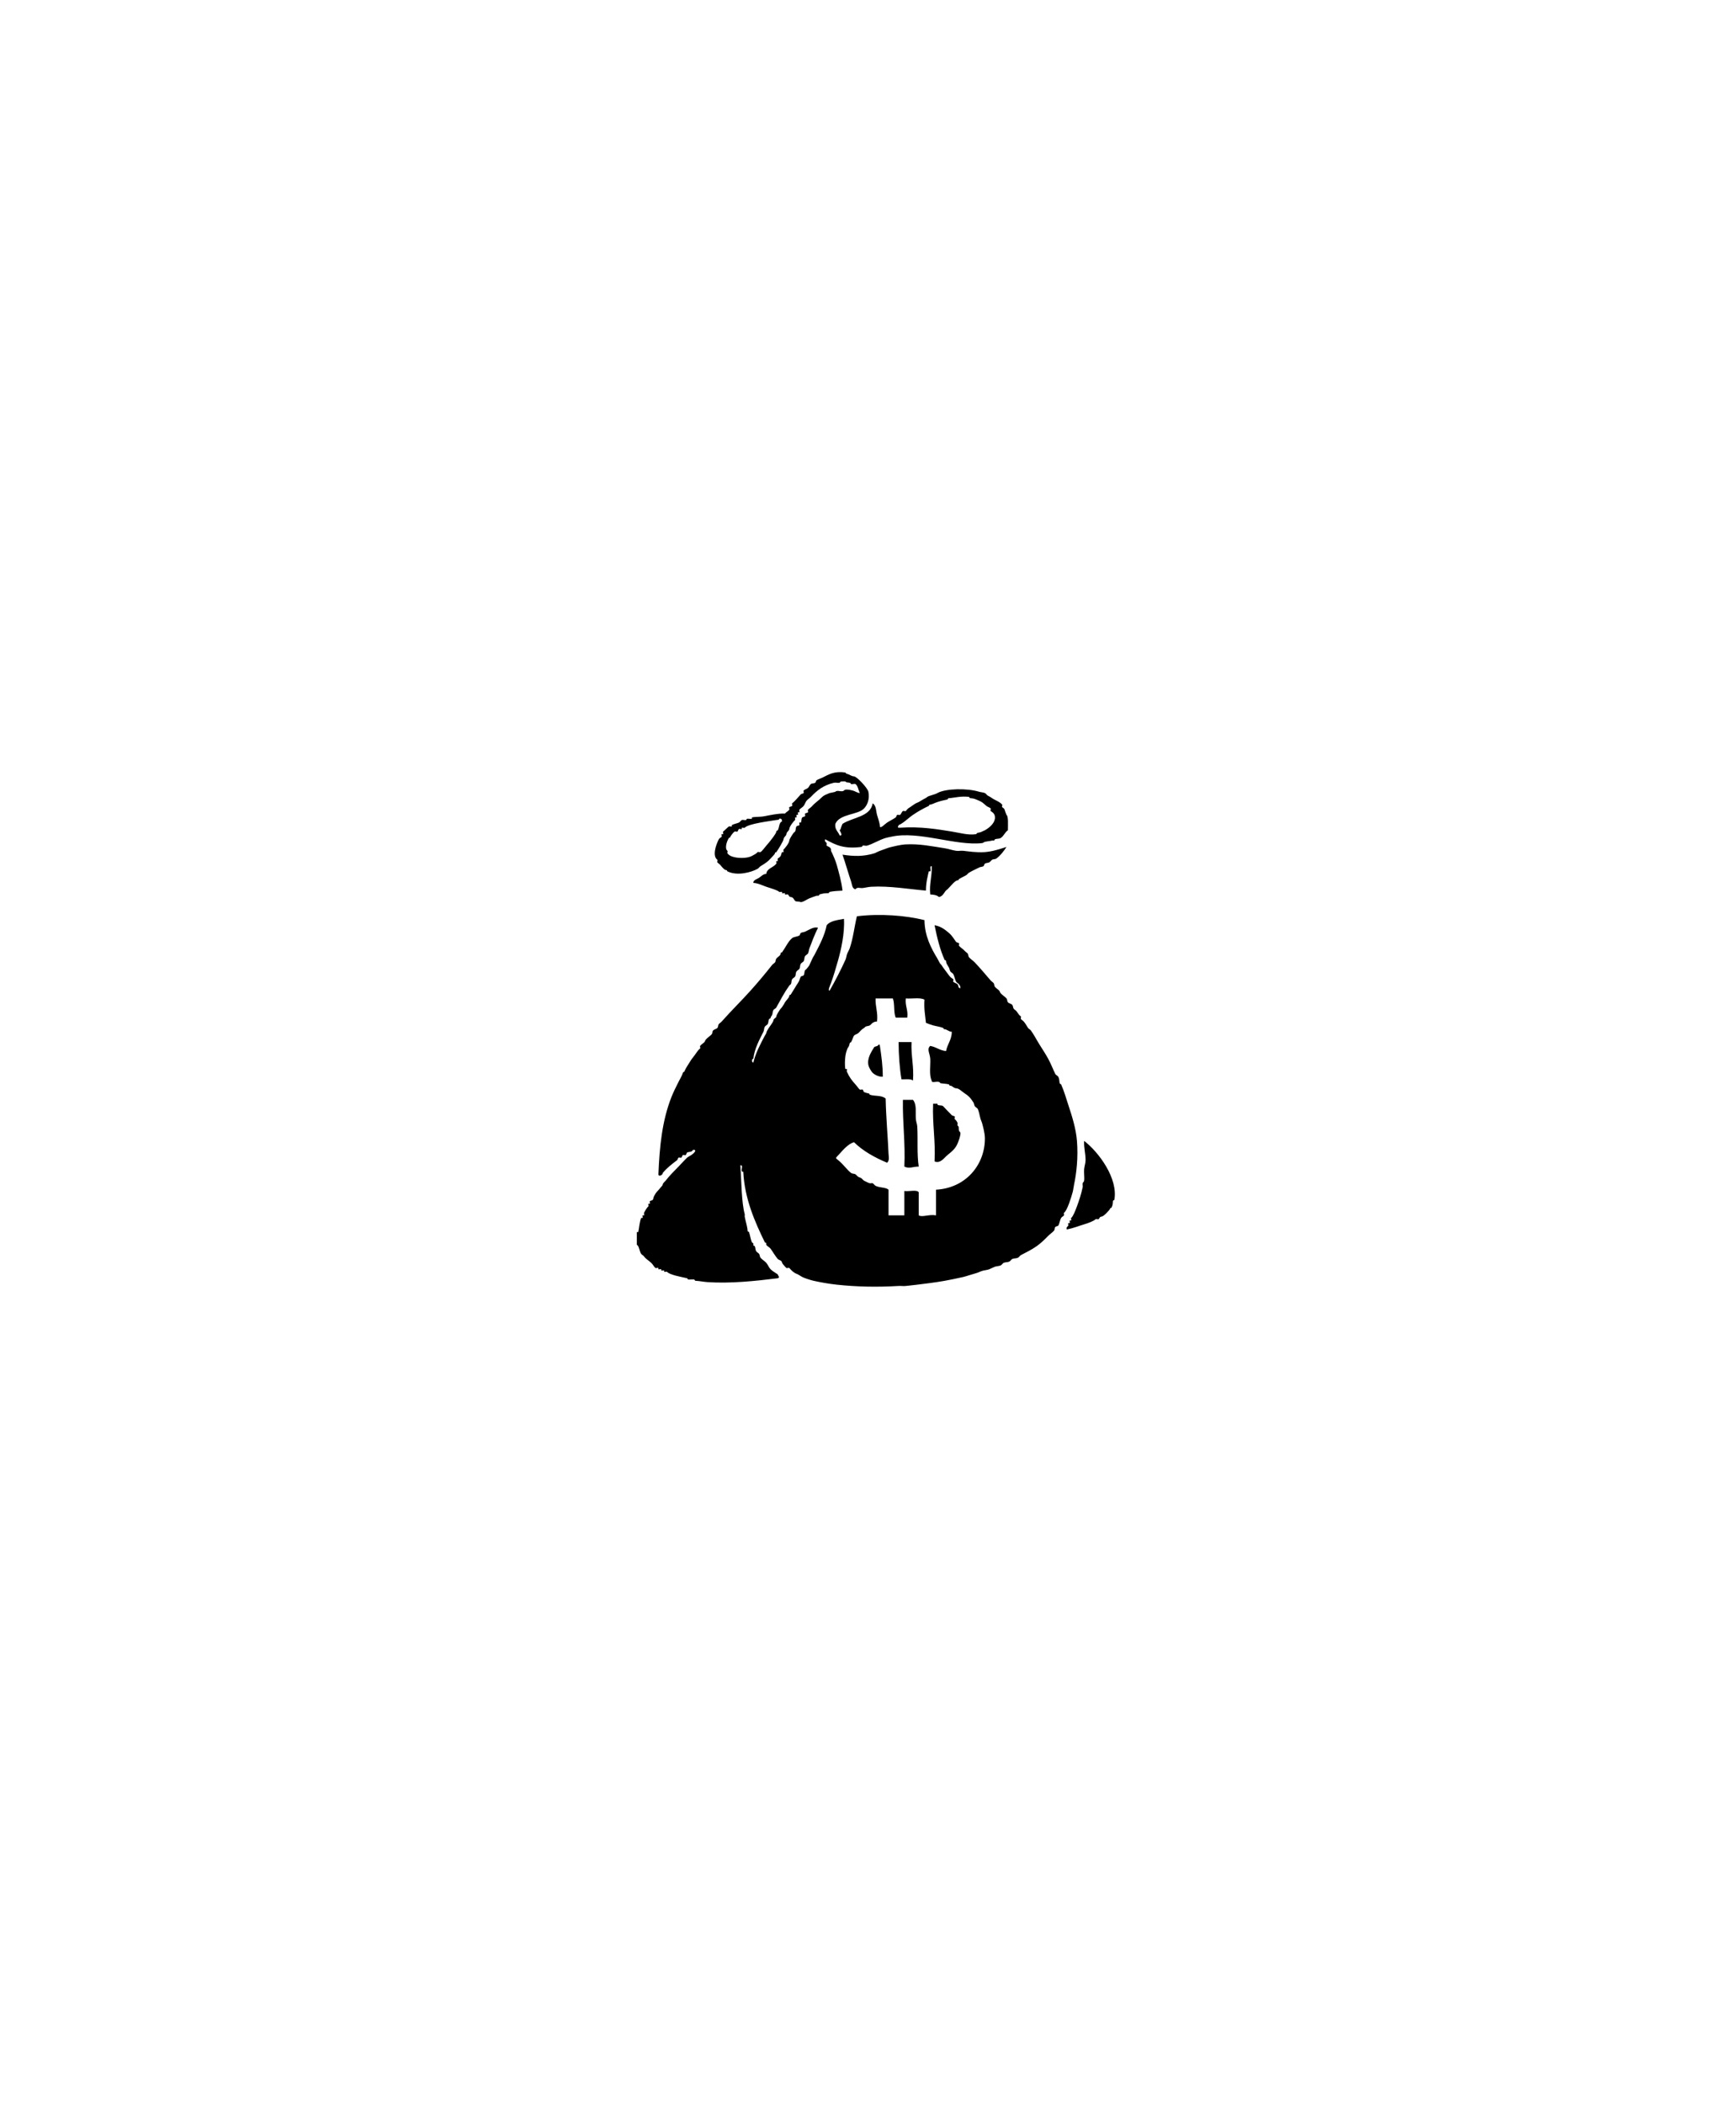 <?xml version="1.0" encoding="UTF-8" standalone="no"?>
<!DOCTYPE svg PUBLIC "-//W3C//DTD SVG 1.1//EN" "http://www.w3.org/Graphics/SVG/1.1/DTD/svg11.dtd">
<svg width="100%" height="100%" viewBox="0 0 1163 1409" version="1.1" xmlns="http://www.w3.org/2000/svg" xmlns:xlink="http://www.w3.org/1999/xlink" xml:space="preserve" xmlns:serif="http://www.serif.com/" style="fill-rule:evenodd;clip-rule:evenodd;stroke-linejoin:round;stroke-miterlimit:2;">
    <g id="市场2_1_">
        <path d="M559.605,551.754C559.086,555.655 561.541,556.903 562.495,559.491C565.223,560.064 562.408,556.115 562.495,556.053C563.413,555.397 563.173,554.279 564.422,551.755C571.286,547.276 583.057,547.176 584.656,538C587.1,539.633 586.788,542.962 587.548,545.737C588.21,548.16 589.349,550.952 589.476,553.475C589.749,555.238 592.808,551.866 594.292,550.895C596.105,549.712 598.147,548.777 600.073,547.457C600.386,547.243 600.755,545.852 601.038,545.737C601.491,545.555 602.585,546.009 602.964,545.737C603.773,545.159 604.081,543.7 604.892,543.158C605.234,542.929 606.558,543.444 606.818,543.158C607.744,542.151 607.918,541.598 609.711,540.579C610.459,540.152 611.984,538.87 613.563,537.999C614.202,537.647 614.809,537.527 615.491,537.14C616.546,536.54 617.3,536.036 618.382,535.421C619.476,534.799 620.39,534.456 621.275,533.702C622.257,532.861 625.97,532.288 628.019,531.123C633.392,528.067 647.976,527.742 655.96,530.263C656.831,530.538 658.548,530.628 659.815,531.123C660.469,531.379 661.194,532.572 661.741,532.842C662.854,533.392 663.745,533.915 664.632,534.561C666.245,535.735 669.636,536.824 671.378,538.859C671.638,539.163 671.056,540.344 671.378,540.579C672.687,541.535 672.796,541.344 673.304,543.158C673.294,543.126 674.185,545.677 674.267,545.737C675.617,546.722 675.246,551.964 675.232,556.053C673.152,557.439 672.523,559.911 670.414,561.211C669.275,561.914 667.904,561.579 666.56,562.071C666.142,562.224 666.613,562.883 665.595,562.931C665.339,562.943 664.868,562.847 664.632,562.931C663.614,563.294 662.542,563.218 659.816,563.79C659.007,563.959 658.861,564.541 657.888,564.649C640.109,566.627 615.361,556.245 597.185,560.351C596.328,560.544 594.697,560.803 593.331,561.21C588.811,562.561 584.931,565.181 580.805,566.368C579.959,566.611 578.727,566.057 577.914,566.368C577.506,566.524 577.906,567.11 576.95,567.228C565.59,568.632 560.062,566.105 552.861,562.07C552.117,563.562 553.568,564.149 553.825,564.649C553.987,564.961 553.547,566.166 553.825,566.369C554.619,566.949 556.623,567.368 556.716,568.948C556.729,569.168 556.618,569.609 556.716,569.808C558.143,572.73 559.75,576.336 560.57,579.265C561.865,583.889 563.704,590.222 564.424,596.458C561.539,596.593 558.384,596.773 555.753,597.318C555.556,597.359 555.634,598.138 554.789,598.178C552.204,598.3 551.717,598.246 549.008,599.038C548.676,599.134 548.993,599.853 548.044,599.897C547.788,599.91 547.316,599.813 547.081,599.897C546.186,600.217 544.251,600.793 542.263,601.617C540.147,602.495 538.74,603.934 536.482,604.196C535.66,603.644 533.253,604.018 532.628,603.337C531.978,602.628 531.509,600.841 529.738,600.757C528.502,600.699 528.512,599.507 527.811,599.038C527.468,598.809 526.146,599.323 525.884,599.038C525.779,598.923 526.019,598.246 525.884,598.178C525.531,597.999 524.201,598.444 523.957,598.178C523.865,598.077 524.077,597.369 523.957,597.318C523.608,597.17 522.26,597.569 522.029,597.318C521.007,596.202 516.461,594.911 513.358,593.88C510.658,592.982 507.892,591.442 504.687,591.301C504.542,589.338 507.267,588.708 508.541,587.863C509.738,587.068 511.449,585.183 513.358,585.284C513.713,581.57 517.796,581.253 520.104,578.407C520.353,578.099 519.787,576.92 520.104,576.688C520.217,576.605 521.01,576.794 521.067,576.688C521.233,576.375 520.786,575.173 521.067,574.968C522.012,574.278 522.306,574.212 522.993,573.248C523.201,572.957 523.639,570.902 523.957,570.669C524.07,570.586 524.864,570.776 524.92,570.669C525.086,570.356 524.639,569.155 524.92,568.949C525.551,568.489 528.668,564.729 528.774,562.932C528.832,561.958 530.661,559.177 531.665,557.774C531.878,557.475 532.583,556.997 532.627,556.915C533.268,555.739 532.87,554.648 533.59,553.477C533.893,552.985 535.168,553.033 535.518,552.617C535.775,552.312 535.198,551.131 535.518,550.897C535.637,550.81 536.416,551.01 536.481,550.897C537.133,549.764 536.694,548.57 537.445,547.459C537.677,547.115 539.223,546.894 539.372,546.599C539.594,546.16 539.076,545.275 539.372,544.88C539.609,544.561 541.157,544.299 541.299,544.02C541.513,543.595 540.997,542.671 541.299,542.3C541.914,541.542 543.213,540.875 544.189,539.721C545.51,538.161 547.068,537.152 549.007,535.423C551.212,533.456 550.942,533 555.752,531.125C555.836,531.093 559.467,530.417 559.606,530.265C560.928,528.823 564.114,530.793 565.386,529.405C566.193,528.526 568.156,528.657 571.168,529.405C572.98,529.856 574.155,530.971 575.984,531.125C574.954,528.854 574.717,526.176 573.093,525.107C572.494,524.712 570.899,525.373 570.203,525.107C569.882,524.984 570.03,524.434 569.239,524.247C567.342,523.8 567.418,524.342 566.348,523.387C566.165,523.225 563.742,523.324 563.456,523.387C562.8,523.533 562.59,524.23 562.493,524.247C561.272,524.465 559.843,523.966 558.639,524.247C551.768,525.849 547.392,529.267 543.222,533.704C542.447,534.53 541.111,535.315 540.332,536.283C539.561,537.242 539.258,538.576 538.405,539.721C537.714,540.648 536.056,541.508 535.514,542.3C535.299,542.615 535.819,543.798 535.514,544.02C535.401,544.102 534.608,543.913 534.55,544.02C534.384,544.332 534.831,545.534 534.55,545.739C534.429,545.827 533.654,545.625 533.586,545.739C533.402,546.054 533.878,547.246 533.586,547.459C533.473,547.542 532.68,547.352 532.623,547.459C532.457,547.772 532.904,548.973 532.623,549.178C531.993,549.638 528.875,553.398 528.769,555.196C528.696,556.435 526.935,557.055 526.842,558.635C526.769,559.874 525.008,560.493 524.915,562.073C524.847,563.217 521.374,568.909 520.098,570.67C519.751,571.147 519.193,570.536 519.134,571.53C519.099,572.115 517.379,573.628 516.243,574.968C514.49,577.038 512.764,578.107 509.498,580.126C508.886,580.503 508.142,581.528 507.571,581.845C503.206,584.266 493.877,586.806 487.337,583.565C486.829,583.313 487.464,582.756 486.373,582.705C485.391,582.659 483.966,581.039 482.519,579.267C481.983,578.61 481.024,578.101 480.592,577.547C480.35,577.237 480.907,576.058 480.592,575.828C477.185,573.34 479.416,566.225 481.556,562.073C482.054,561.107 482.935,561.055 483.483,560.354C483.724,560.044 483.167,558.865 483.483,558.635C483.622,558.533 484.354,558.764 484.446,558.635C484.67,558.322 484.138,557.14 484.446,556.916C485.285,556.303 485.64,555.858 486.373,555.196C486.783,554.826 487.891,553.731 488.3,553.477C488.647,553.261 489.969,553.758 490.227,553.477C490.34,553.353 490.084,552.697 490.227,552.617C491.784,551.745 493.442,551.574 495.044,550.897C495.505,550.703 496.628,549.271 496.972,549.178C497.852,548.94 498.987,549.428 499.862,549.178C500.184,549.086 499.884,548.363 500.826,548.319C501.188,548.301 503.515,548.538 503.716,548.319C503.781,548.247 503.636,547.478 503.716,547.459C506.12,546.901 508.978,547.261 512.387,546.599C514.52,546.185 521.719,544.595 525.877,544.88C526.537,543.944 527.86,543.433 528.768,542.3C529.016,541.992 528.451,540.812 528.768,540.581C529.112,540.329 530.455,540.026 530.695,539.721C530.939,539.411 530.379,538.232 530.695,538.001C532.443,536.725 534.302,534.31 536.476,531.984C536.713,531.73 538.284,531.36 538.403,531.124C538.6,530.733 538.098,529.722 538.403,529.404C539.129,528.648 540.504,528.39 541.294,527.685C542.065,526.996 542.409,525.742 543.22,525.106C543.99,524.504 545.225,524.839 546.111,524.246C546.58,523.933 546.631,522.803 547.075,522.527C548.155,521.854 549.619,521.455 550.929,520.808C555.247,518.672 558.903,516.264 566.345,517.37C566.199,517.348 566.871,518.132 567.309,518.23C569.209,518.653 570.293,519.862 572.127,519.949C573.991,520.037 581.246,527.727 581.762,530.265C582.809,535.428 580.842,539.367 578.871,541.44C574.649,545.884 562.668,544.875 559.605,551.754ZM637.651,556.912C643.235,557.803 648.788,559.537 654.03,558.631C654.114,558.616 654.346,557.916 654.995,557.771C656.37,557.464 656.942,557.448 657.886,556.912C658.574,556.52 659.175,556.42 659.814,556.052C663.443,553.959 666.593,550.96 666.558,547.455C666.531,544.735 664.667,543.887 663.667,543.157C663.347,542.924 663.923,541.743 663.667,541.437C663.073,540.729 661.495,540.36 660.776,539.718C658.862,538.011 657.993,537.117 655.958,536.28C653.812,535.396 652.802,534.683 650.177,534.56C649.439,534.525 649.275,533.709 649.214,533.701C643.866,532.968 638.937,534.409 635.724,534.56C634.865,534.601 634.98,535.372 634.761,535.42C632.081,536.007 630.406,536.343 628.017,537.139C625.964,537.823 624.195,538.811 623.199,538.858C622.115,538.909 622.734,539.48 622.234,539.718C618.269,541.609 614.978,543.448 611.636,545.735C608.093,548.16 605.394,551.18 602.001,552.613C601.79,553.693 600.501,554.37 602.964,554.332C616.973,553.433 627.666,555.318 637.651,556.912ZM520.1,549.175C515.43,549.966 501.369,551.643 498.902,554.333C498.672,554.584 497.324,554.185 496.975,554.333C496.855,554.383 497.067,555.092 496.975,555.192C496.728,555.461 495.401,555.008 495.047,555.192C494.779,555.333 494.31,556.665 494.084,556.912C493.821,557.199 492.495,556.676 492.157,556.912C490.606,557.993 489.262,560.426 489.267,560.35C489.209,561.323 488.585,560.756 488.303,561.209C486.602,563.941 485.465,568.437 487.34,569.806C487.66,570.039 487.083,571.221 487.34,571.526C488.684,573.126 490.161,573.66 492.157,574.105C495.712,574.898 501.09,574.74 503.719,573.245C505.801,572.061 506.379,571.968 507.573,570.666C507.835,570.379 509.16,570.899 509.5,570.666C510.83,569.752 512.25,567.609 513.354,566.368C515.32,564.16 517.23,561.67 518.172,560.35C518.998,559.193 520.054,557.665 520.099,556.912C520.154,555.974 520.849,556.462 521.062,556.052C522.226,553.813 521.771,550.987 523.952,550.034C523.843,548.985 523.664,547.998 522.024,548.315C521.867,549.239 521.153,548.997 520.1,549.175Z"/>
        <path d="M674.264,567.228C672.463,570.042 670.258,572.926 667.52,574.965C666.75,575.539 665.391,575.305 664.629,575.825C663.871,576.342 663.625,576.999 662.701,577.544C662.004,577.957 660.586,577.886 659.812,578.404C659.38,578.692 659.257,579.896 658.847,580.124C657.861,580.672 656.87,580.512 655.956,580.983C654.249,581.864 651.95,582.858 649.212,584.421C648.579,584.783 647.862,585.82 647.284,586.14C645.817,586.954 644.37,587.593 642.466,588.719C641.929,589.037 642.62,589.526 641.503,589.579C639.706,589.663 636.556,593.868 634.759,595.597C632.409,596.94 632.241,600.228 628.978,600.755C627.79,599.523 625.664,599.127 623.197,599.036C622.449,591.779 624.492,587.01 624.16,580.123C622.369,579.86 624.002,582.974 623.197,583.561C623.117,583.62 622.256,583.489 622.232,583.561C621.902,584.684 621.535,586.686 621.271,587.859C620.716,590.319 620.298,593.404 620.306,596.455C609.245,595.52 595.699,593.175 583.691,593.876C581.529,594.002 579.85,594.518 577.911,594.736C576.142,594.934 574.171,593.862 573.093,595.595C570.724,595.018 570.837,592.278 570.203,590.437C568.453,585.356 566.486,578.291 564.421,572.384C572.163,573.578 578.369,573.672 585.619,571.524C586.16,571.364 586.998,570.976 587.547,570.664C588.475,570.136 592.391,568.764 594.291,568.085C595.25,567.743 595.834,567.526 597.182,567.226C598.342,566.967 603.041,565.709 606.817,565.506C615.973,565.015 624.149,566.749 632.833,568.085C635.224,568.453 638.101,569.449 640.542,569.804C642.106,570.032 643.786,569.632 645.358,569.804C648.315,570.127 654.294,571.076 659.813,570.664C664.574,570.311 669.266,568.838 674.264,567.228Z"/>
        <path d="M602,697.896L610.672,697.896C610.231,707.171 612.383,714.134 611.635,723.686C610.235,722.357 606.701,722.928 603.926,722.826C602.641,715.091 602.049,706.736 602,697.896Z"/>
        <path d="M588.51,699.616C589.33,699.457 589.418,699.951 589.475,700.476C590.448,707.058 591.418,713.641 591.401,721.107C588.991,721.288 586.172,719.96 584.656,718.529C583.522,717.456 582,714.579 581.766,713.37C580.844,708.614 583.648,704.634 585.62,701.336C586.397,700.596 588.26,700.824 588.51,699.616Z"/>
        <path d="M611.635,736.582C614.338,740.012 613.18,744.714 613.561,749.477C613.7,751.187 614.44,752.92 614.526,754.635C614.987,763.678 614.208,772.887 615.489,781.283C611.419,781.262 609.266,782.946 605.854,781.283C606.594,765.435 604.6,752.028 604.891,736.582L611.635,736.582Z"/>
        <path d="M625.125,739.16L628.016,739.16C627.743,740.941 630.862,739.781 631.87,740.88C633.141,742.267 635.63,744.884 637.651,746.897C638.038,747.283 639.249,747.368 639.579,747.757C639.835,748.063 639.259,749.243 639.579,749.477C640.452,750.115 641.071,751.028 641.505,752.056C641.634,752.358 641.245,753.585 641.505,753.776C642.73,754.669 642.025,755.524 642.468,757.214C642.654,757.913 643.425,758.068 643.433,758.934C643.451,760.918 642.331,763.789 641.505,765.811C640.095,769.261 637.685,771.164 634.761,773.549C632.372,775.496 630.167,779.364 626.089,777.846C626.813,764.019 624.559,752.848 625.125,739.16Z"/>
        <path d="M726.295,764.09C736.08,771.585 749.182,789.229 746.529,803.635C746.515,803.707 745.605,803.823 745.564,804.494C745.455,806.377 745.453,807.191 744.601,808.794C744.38,809.208 743.695,808.711 743.638,809.653C743.624,809.892 739.618,814.727 737.857,814.809C736.621,814.868 736.63,816.06 735.929,816.529C735.587,816.758 734.265,816.245 734.001,816.529C732.956,817.671 728.966,819.179 726.294,819.968C723.106,820.907 719.024,822.563 714.731,823.406C713.987,821.913 715.436,821.326 715.694,820.827C715.856,820.515 715.417,819.311 715.694,819.107C715.807,819.025 716.602,819.214 716.659,819.107C716.823,818.795 716.378,817.593 716.659,817.387C716.772,817.306 717.565,817.494 717.622,817.387C717.788,817.076 717.341,815.873 717.622,815.668C718.827,814.787 720.395,810.87 721.477,807.932C722.907,804.038 724.286,799.953 725.331,795.036C725.505,794.209 725.13,793.278 725.331,792.457C725.505,791.736 726.165,791.603 726.294,790.738C726.599,788.683 726.067,785.277 726.294,783.001C726.513,780.789 727.247,778.914 727.257,776.983C727.281,772.699 726.012,768.588 726.295,764.09Z"/>
        <path d="M426.637,825.127C426.71,825.084 427.589,825.179 427.601,825.127C428.292,821.84 428.382,818.605 429.527,815.67C429.561,815.583 430.398,815.737 430.491,815.67C430.772,815.466 430.325,814.264 430.491,813.951C430.548,813.844 431.342,814.033 431.454,813.951C431.725,813.753 431.308,812.539 431.454,812.231C432.298,810.446 433.82,808.316 434.345,807.933C434.626,807.727 434.179,806.525 434.345,806.213C434.402,806.106 435.196,806.295 435.308,806.213C435.611,805.991 435.098,804.809 435.308,804.493C435.545,804.14 436.924,804.005 437.236,803.634C437.792,802.973 437.786,801.653 438.199,801.055C438.63,800.433 438.764,799.913 439.163,799.335C440.291,797.698 441.288,797.005 442.053,795.897C442.519,795.221 443.937,794.051 443.98,793.317C444.034,792.413 445.375,791.422 445.907,790.739C448.838,786.975 451.68,784.262 454.578,781.282C456.482,779.325 458.358,777.158 460.36,775.264C460.925,774.73 463.34,773.656 464.214,772.686C463.628,773.335 468.001,769.697 464.214,770.107C463.409,771.78 461.883,771.213 460.36,771.827C460.041,771.954 459.764,773.335 459.397,773.547C458.941,773.806 457.969,773.345 457.47,773.547C457.157,773.672 456.864,775.054 456.507,775.265C456.063,775.529 455.072,775.067 454.579,775.265C454.318,775.37 453.897,776.773 453.616,776.985C450.12,779.617 446.7,782.261 443.98,785.582C444.275,786.624 441.197,788.547 441.09,786.441C441.853,767.598 443.623,750.529 449.761,734.862C451.073,731.514 452.838,728.01 454.578,724.546C455.775,722.163 456.996,720.217 457.469,718.529C457.667,717.822 458.306,717.943 458.433,717.669C459.594,715.144 460.365,713.988 461.323,712.511C462.546,710.626 463.195,709.427 464.213,708.212C466.192,705.853 467.298,703.46 469.031,702.195C469.345,701.965 468.79,700.785 469.031,700.476C469.826,699.449 471.55,698.416 471.922,697.896C472.367,697.273 472.425,696.736 472.885,696.177C473.856,694.995 475.708,693.886 476.739,692.738C477.403,691.999 477.052,690.989 477.703,690.158C478.265,689.442 479.971,689.149 480.593,688.44C481.214,687.733 481.005,686.504 481.557,685.86C482.042,685.294 482.918,684.782 483.484,684.141C489.885,676.887 496.385,670.6 502.754,663.509C507.436,658.297 512.455,652.357 517.208,646.316C517.817,645.542 518.577,645.248 519.135,644.596C519.78,643.844 519.451,642.854 520.099,642.017C521.156,640.651 522.901,640.082 522.989,638.579C523.048,637.586 523.611,638.195 523.953,637.719C526.406,634.302 528.022,630.446 530.698,628.262C531.768,627.388 533.895,627.397 535.515,626.543C535.905,626.337 536.068,625.099 536.478,624.824C537.132,624.387 538.792,624.228 539.369,623.964C542.047,622.741 545.227,620.375 548.04,621.385C545.628,625.913 543.701,631.43 542.258,635.14C541.853,636.184 541.914,637.212 541.296,638.578C541.118,638.971 539.641,639.821 539.369,640.297C538.673,641.51 539.04,642.534 538.405,643.736C538.171,644.179 536.778,644.933 536.478,645.455C535.783,646.667 536.174,647.706 535.515,648.893C535.26,649.352 533.896,650.075 533.587,650.613C532.893,651.823 533.291,652.868 532.624,654.051C532.363,654.514 531.008,655.229 530.698,655.77C530.006,656.977 530.428,658.045 529.735,659.208C529.647,659.354 529.019,659.722 528.771,660.068C525.297,664.93 522.859,669.732 520.1,674.682C519.602,675.575 518.578,675.744 518.173,676.401C517.526,677.452 517.639,679.042 517.209,679.84C516.966,680.292 516.268,681.174 516.246,681.559C516.189,682.507 515.513,681.997 515.282,682.419C514.606,683.66 514.951,684.64 514.318,685.857C514.091,686.295 512.688,687.06 512.391,687.577C511.696,688.79 512.04,689.804 511.429,691.015C508.641,696.538 505.43,702.416 504.684,709.068C503.421,709.082 503.456,711.453 504.684,711.647C506.229,705.029 509.728,698.719 512.392,693.594C512.637,693.126 513.333,692.273 513.356,691.875C513.438,690.498 515.942,687.145 516.247,686.717C517.074,685.561 518.129,684.032 518.174,683.279C518.247,682.045 520.033,681.841 520.101,680.7C520.17,679.523 522.824,675.698 522.991,675.542C523.837,674.755 524.222,673.939 524.918,672.963C525.347,672.363 525.511,671.812 525.882,671.243C526.9,669.681 528.699,668.195 528.773,666.945C528.831,665.964 529.432,666.549 529.737,666.086C531.574,663.291 533.2,660.305 534.554,658.348C535.687,656.712 535.627,655.741 536.481,654.05C536.635,653.744 538.184,653.554 538.408,653.191C539.127,652.024 538.67,650.89 539.372,649.752C539.475,649.584 540.076,649.256 540.335,648.892C540.982,647.986 541.828,647.279 542.261,646.313C543.021,644.617 544.561,641.124 545.152,640.295C545.551,639.737 545.834,639.12 546.116,638.576C549.313,632.426 552.472,626.343 553.824,619.663C556.03,616.76 560.882,616.218 565.387,615.365C566.008,625.119 563.307,636.545 561.533,642.874C559.877,648.785 558.361,653.823 556.715,658.348C555.978,660.376 554.466,663.366 555.752,663.506C559.413,657.156 563.739,648.7 566.351,642.874C566.939,641.563 566.942,640.765 567.315,639.436C567.722,637.982 568.877,636.221 569.242,635.138C571.619,628.091 572.294,620.997 574.059,613.646C589.623,611.726 606.616,613.073 619.346,616.225C619.41,626.746 623.758,634.997 628.018,642.015C628.78,643.27 629.495,645.035 629.944,645.453C630.79,646.241 631.174,647.057 631.872,648.032C632.561,648.998 633.128,649.671 633.798,650.611C634.489,651.576 635.054,652.249 635.726,653.19C636.869,654.788 637.488,654.944 638.617,655.769C638.937,656.002 638.361,657.183 638.617,657.489C639.224,658.212 640.859,658.488 641.508,659.208C642.297,660.084 641.613,661.868 643.436,661.788C643.493,660.596 642.961,659.911 642.471,659.208C642.112,658.691 640.899,658.087 640.545,657.489C639.711,656.079 639.484,653.873 638.617,652.331C638.359,651.871 637.012,651.144 636.691,650.612C636.171,649.752 636.097,648.721 635.726,648.033C634.74,646.201 633.904,645.497 633.798,643.735C633.745,642.833 632.999,643.24 632.835,642.875C629.696,635.886 627.829,628.179 626.091,619.664C630.394,620.394 633.042,622.555 635.726,624.822C637.984,626.728 639.193,629.074 640.544,630.84C640.769,631.134 642.138,631.457 642.47,631.699C642.792,631.934 642.21,633.115 642.47,633.419C643.501,634.621 645.183,635.567 646.325,636.857C646.915,637.523 647.743,637.984 648.253,638.577C648.851,639.275 648.567,640.431 649.216,641.156C650.269,642.333 651.905,643.368 653.07,644.594C657.031,648.762 660.185,652.611 663.67,656.63C664.264,657.315 665.08,657.746 665.596,658.349C666.213,659.07 665.909,660.162 666.561,660.929C667.481,662.012 669.024,662.909 669.452,663.508C669.897,664.132 669.946,664.673 670.415,665.228C671.358,666.346 673.315,667.553 674.269,668.666C674.91,669.415 674.585,670.417 675.234,671.245C675.795,671.96 677.543,672.233 678.125,672.965C678.695,673.682 678.648,674.911 679.088,675.544C679.447,676.059 680.608,676.7 681.016,677.264C682.35,679.11 682.588,679.741 683.905,680.702C684.218,680.93 683.673,682.11 683.905,682.421C684.284,682.925 685.327,683.549 685.833,684.141C687.228,685.766 687.812,687.13 688.724,688.439C689.083,688.955 690.247,689.591 690.652,690.157C692.822,693.201 694.427,696.422 696.433,699.615C698.454,702.831 700.384,705.75 702.214,709.07C704.003,712.318 705.318,715.847 707.03,719.387C707.235,719.808 708.708,720.585 708.958,721.106C709.96,723.191 709.466,723.773 709.923,725.404C710.116,726.093 710.773,726.009 710.886,726.263C712.902,730.814 714.177,735.389 715.702,740.018C718.229,747.678 720.819,755.817 721.485,764.088C722.374,775.17 721.163,785.746 719.557,793.317C719.176,795.112 719.03,796.916 718.592,798.475C717.567,802.138 715.012,810.623 712.813,812.23C712.516,812.446 713.008,813.635 712.813,813.95C712.506,814.441 711.206,815.096 710.885,815.669C709.998,817.247 709.746,819.69 708.957,820.827C708.705,821.189 707.352,821.305 707.029,821.686C706.39,822.447 706.666,823.591 706.066,824.266C705.189,825.25 703.228,826.662 702.212,827.704C699.784,830.191 697.161,832.717 694.503,834.58C691.148,836.935 687.591,838.681 683.903,840.599C683.34,840.892 682.633,842.018 681.977,842.319C680.618,842.939 679.454,842.59 678.123,843.178C677.607,843.406 676.799,844.622 676.195,844.898C674.836,845.518 673.689,845.194 672.341,845.756C671.841,845.966 671.019,847.239 670.413,847.476C669.044,848.011 667.542,847.96 666.559,848.335C664.864,848.983 663.618,849.728 662.704,850.055C661.235,850.58 660.341,850.582 658.85,850.913C656.989,851.33 655.795,852.142 654.032,852.633C650.928,853.501 646.805,854.89 645.36,855.213C640.462,856.305 636.674,857.088 632.835,857.792C626.771,858.903 618.761,859.82 614.528,860.371C610.79,860.856 608.852,860.966 606.819,861.23C605.256,861.433 603.581,861.134 602.003,861.23C587.439,862.106 573.83,861.793 560.57,860.371C554.87,859.76 549.186,858.691 545.153,857.792C542.621,857.228 538.453,855.785 537.445,855.213C536.362,854.597 535.608,854.093 534.554,853.493C533.86,853.098 533.262,853.02 532.627,852.633C530.599,851.394 529.795,850.309 528.773,849.195C528.506,848.904 527.167,849.451 526.846,849.195C526.152,848.639 523.978,846.131 523.955,845.756C523.854,844.059 521.724,843.93 521.065,843.178C519.271,841.132 517.788,838.395 516.247,836.3C515.454,835.223 514.001,834.668 513.356,833.721C513.253,833.57 513.367,833.044 513.356,832.861C513.302,831.939 512.584,832.393 512.392,832.003C505.613,818.125 498.798,802.605 497.94,784.722C495.257,785.109 498.695,780.035 496.013,780.423C496.694,790.888 496.748,805.399 498.904,813.09C499.054,813.629 498.8,814.263 498.904,814.809C499.623,818.627 500.651,821.219 500.831,824.267C500.879,825.081 501.71,824.871 501.793,825.126C502.513,827.322 502.864,830.005 503.72,832.003C503.805,832.199 504.435,832.308 504.684,832.861C504.778,833.072 504.671,833.493 504.684,833.721C504.738,834.629 505.477,834.209 505.647,834.58C506.24,835.871 505.909,836.83 506.611,838.019C506.885,838.486 508.177,839.22 508.538,839.738C509.08,840.516 508.874,841.493 509.501,842.318C510.348,843.43 512.427,844.676 513.355,845.756C514.563,847.161 514.985,848.776 516.246,850.055C517.553,851.382 519.546,852.419 521.064,853.493C521.202,854.51 522.779,855.441 521.064,856.072C506.286,857.903 489.346,859.716 473.851,858.651C471.184,858.467 468.823,857.917 466.143,857.792C465.344,857.754 465.319,856.957 465.179,856.932C463.974,856.719 462.555,856.991 461.325,856.932C460.464,856.892 460.581,856.12 460.362,856.073C455.674,855.042 448.733,853.802 446.873,851.774C446.643,851.523 445.295,851.921 444.945,851.774C444.825,851.723 445.038,851.015 444.945,850.914C444.713,850.661 443.369,851.069 443.019,850.914C442.895,850.86 443.114,850.159 443.019,850.056C442.789,849.805 441.441,850.204 441.092,850.056C440.972,850.006 441.184,849.297 441.092,849.197C440.833,848.916 439.511,849.414 439.165,849.197C438.238,848.616 437.408,846.769 436.274,845.758C434.069,843.791 432.528,843.014 431.456,841.46C430.942,840.715 429.905,840.323 429.529,839.74C428.249,837.754 428.133,834.192 426.639,833.722C426.637,830.857 426.637,827.991 426.637,825.127ZM587.547,684.142C586.211,684.091 585.443,684.564 584.655,685.001C584.075,685.323 583.378,686.374 582.728,686.72C581.775,687.229 580.628,687.162 579.837,687.58C579.589,687.711 579.328,688.181 578.874,688.44C576.875,689.576 576.311,690.727 575.02,691.878C574.254,692.561 572.77,692.825 572.13,693.597C571.59,694.246 571.157,696.193 570.202,697.896C569.936,698.369 569.492,697.85 569.238,698.755C568.894,699.98 568.895,700.502 568.274,701.335C567.322,702.608 566.573,705.625 566.347,707.352C566.026,709.812 565.856,713.612 566.347,715.949C566.36,716.008 567.241,715.898 567.311,715.949C567.577,716.143 567.174,717.362 567.311,717.669C569.04,721.524 570.711,723.643 573.091,726.265C574.229,727.519 575.351,729.25 575.982,729.704C576.361,729.975 577.457,729.522 577.91,729.704C578.246,729.839 578.477,731.22 578.874,731.423C579.315,731.652 581.628,732.277 581.765,732.283C582.77,732.33 582.325,733.001 582.728,733.142C586.074,734.32 590.455,733.31 593.328,735.721C593.539,747.668 594.875,762.81 595.254,772.687C595.32,774.393 596.072,777.209 594.291,778.705C585.77,775.132 578.089,770.809 572.131,764.95C568.193,766.04 564.567,770.405 562.494,772.687C559.569,775.909 559.452,775.299 561.531,776.985C565.049,779.839 567.638,783.666 570.203,785.582C570.923,786.12 572.413,785.978 573.093,786.441C573.793,786.919 574.178,787.641 575.021,788.161C575.68,788.566 576.338,788.622 576.948,789.021C577.563,789.421 578.177,790.362 578.876,790.74C580.318,791.519 581.942,792.283 582.73,792.459C583.286,792.583 584.142,792.247 584.657,792.459C585.144,792.659 586.017,793.905 586.586,794.179C589.631,795.642 593.256,795.033 595.256,796.757L595.256,813.951L605.856,813.951L605.856,797.616C608.784,798.156 614.155,796.517 615.491,798.476L615.491,813.951C617.843,815.421 622.372,813.088 627.054,813.951L627.054,796.757C646.798,795.736 659.853,780.316 659.816,762.37C659.808,758.84 658.337,753.663 657.888,752.056C657.577,750.95 657.136,750.235 656.923,749.477C656.116,746.598 655.894,744.439 654.997,742.6C654.794,742.185 653.364,741.37 653.069,740.88C652.512,739.954 652.587,739.045 652.106,738.3C649.799,734.724 648.727,733.902 646.325,732.283C643.929,730.669 642.554,728.937 640.544,728.844C638.773,728.761 638.079,727.191 636.69,727.124C635.696,727.078 636.114,726.396 635.725,726.265C634.172,725.741 631.811,725.801 629.944,725.406C629.778,725.371 629.692,724.705 628.981,724.547C627.008,724.108 624.004,725.525 624.163,723.688C622.302,719.973 623.446,713.653 623.2,709.073C623.02,705.719 620.692,702.526 623.2,700.478C627.243,701.169 629.448,703.499 633.798,703.916C634.657,699.237 637.581,696.402 637.653,691.02C635.544,690.904 634.428,689.376 632.835,689.301C631.78,689.252 632.339,688.638 631.872,688.442C629.993,687.648 627.14,687.291 625.128,686.722C623.429,686.242 621.913,685.661 620.31,685.003C619.816,680 618.886,675.385 619.347,669.529C616.747,667.837 610.927,669.017 606.82,668.669C606.246,673.768 608.511,676.33 607.785,681.564L600.076,681.564C598.531,678.07 599.529,672.311 598.15,668.669L586.587,668.669C586.35,674.32 588.28,678.043 587.547,684.142Z"/>
    </g>
</svg>
